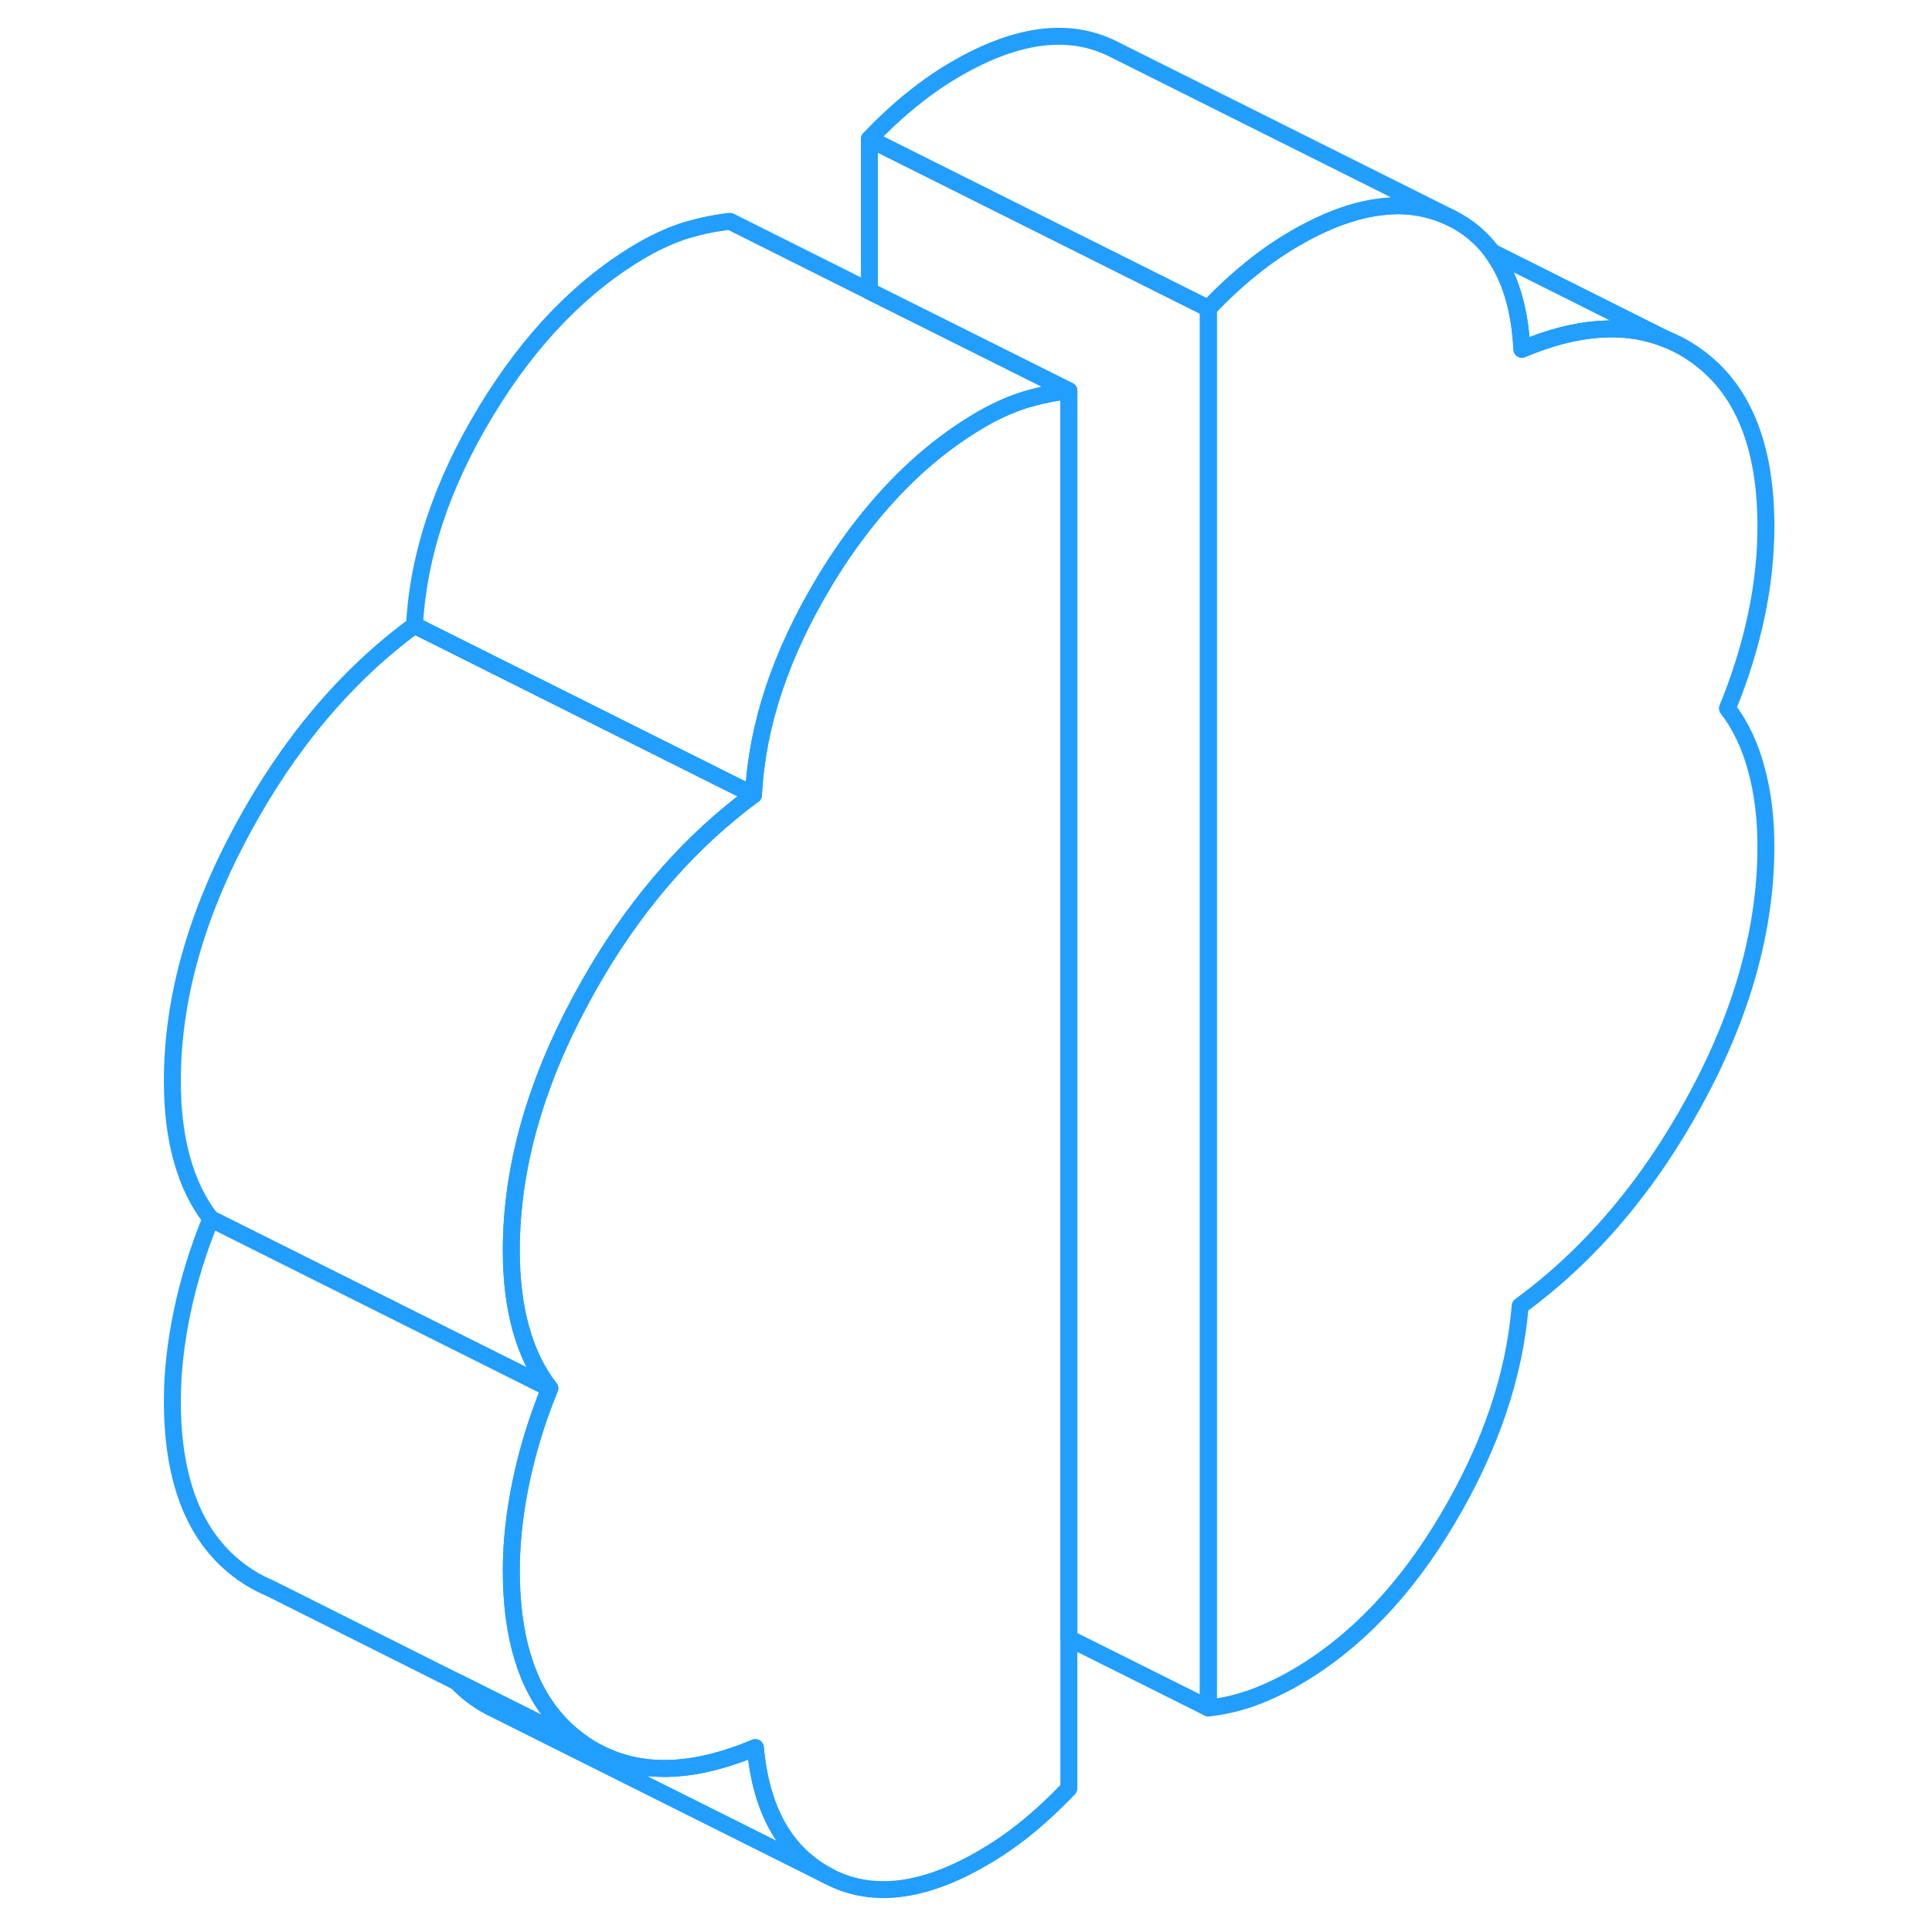 <svg width="48" height="48" viewBox="0 0 99 114" fill="none" xmlns="http://www.w3.org/2000/svg" stroke-width="1px" stroke-linecap="round" stroke-linejoin="round"><path d="M55.57 23.059C54.75 23.149 53.91 23.319 53.05 23.569C52.2 23.829 51.32 24.219 50.43 24.729C48 26.139 45.79 28.069 43.8 30.519C42.88 31.649 42 32.899 41.18 34.259C38.58 38.559 37.17 42.769 36.96 46.899L35.57 46.209L16.96 36.899C17.17 32.769 18.58 28.559 21.18 24.259C23.78 19.969 26.87 16.789 30.43 14.729C31.32 14.219 32.2 13.829 33.05 13.569C33.91 13.319 34.75 13.149 35.57 13.059L43.8 17.179L55.57 23.059Z" stroke="#229EFF" stroke-linejoin="round"/><path d="M36.96 46.899C36.49 47.249 36.02 47.609 35.57 47.989C32.14 50.819 29.21 54.479 26.79 58.969C24.04 64.059 22.67 68.999 22.67 73.789C22.67 75.519 22.86 77.069 23.24 78.419C23.62 79.779 24.18 80.939 24.94 81.919L4.94 71.919C4.18 70.939 3.62 69.779 3.24 68.419C2.86 67.069 2.67 65.519 2.67 63.789C2.67 58.999 4.04 54.059 6.79 48.969C9.53 43.889 12.92 39.869 16.96 36.899L35.57 46.209L36.96 46.899Z" stroke="#229EFF" stroke-linejoin="round"/><path d="M55.57 23.059V105.529C54.75 106.389 53.91 107.169 53.05 107.869C52.2 108.559 51.32 109.159 50.43 109.669C46.94 111.689 43.92 112.039 41.39 110.709C38.85 109.379 37.41 106.849 37.07 103.119C33.56 104.599 30.56 104.749 28.06 103.549L27.54 103.289C27.29 103.139 27.02 102.979 26.79 102.799C26.24 102.409 25.75 101.969 25.32 101.469C23.55 99.449 22.67 96.519 22.67 92.669C22.67 91.019 22.86 89.279 23.24 87.449C23.62 85.619 24.18 83.779 24.94 81.919C24.18 80.939 23.62 79.779 23.24 78.419C22.86 77.069 22.67 75.519 22.67 73.789C22.67 68.999 24.04 64.059 26.79 58.969C29.21 54.479 32.14 50.819 35.57 47.989C36.02 47.609 36.49 47.249 36.96 46.899C37.17 42.769 38.58 38.559 41.18 34.259C42 32.899 42.88 31.649 43.8 30.519C45.79 28.069 48 26.139 50.43 24.729C51.32 24.219 52.2 23.829 53.05 23.569C53.91 23.319 54.75 23.149 55.57 23.059Z" stroke="#229EFF" stroke-linejoin="round"/><path d="M63.8 18.199V100.779L55.57 96.669V23.059L43.8 17.179V8.199L63.8 18.199Z" stroke="#229EFF" stroke-linejoin="round"/><path d="M96.13 45.359C96.51 46.759 96.7 48.279 96.7 49.929C96.7 54.809 95.31 59.799 92.53 64.899C89.76 69.999 86.31 74.049 82.2 77.059C81.86 81.189 80.44 85.369 77.93 89.609C75.43 93.839 72.43 96.969 68.94 98.989C68.05 99.499 67.17 99.909 66.32 100.209C65.46 100.509 64.62 100.699 63.8 100.779V18.199C64.62 17.329 65.46 16.549 66.32 15.859C67.17 15.169 68.05 14.559 68.94 14.049C70.74 13.009 72.42 12.389 73.97 12.209C74.35 12.159 74.72 12.139 75.09 12.139C76.17 12.159 77.19 12.399 78.14 12.869C79.11 13.349 79.91 14.019 80.54 14.869C81.59 16.279 82.18 18.189 82.3 20.609C85.54 19.239 88.38 19.039 90.8 20.009L90.89 20.049C91.46 20.279 92.01 20.579 92.53 20.949C95.31 22.889 96.7 26.259 96.7 31.059C96.7 32.789 96.51 34.549 96.13 36.339C95.75 38.129 95.19 39.949 94.43 41.799C95.19 42.779 95.75 43.969 96.13 45.359Z" stroke="#229EFF" stroke-linejoin="round"/><path d="M78.14 12.869C77.19 12.399 76.17 12.159 75.09 12.139C74.72 12.139 74.35 12.159 73.97 12.209C72.42 12.389 70.74 13.009 68.94 14.049C68.05 14.559 67.17 15.169 66.32 15.859C65.46 16.549 64.62 17.329 63.8 18.199L43.8 8.199C44.62 7.329 45.46 6.549 46.32 5.859C47.17 5.169 48.05 4.559 48.94 4.049C52.5 1.989 55.57 1.599 58.14 2.869L78.14 12.869Z" stroke="#229EFF" stroke-linejoin="round"/><path d="M27.54 103.289L23.89 101.459L19.45 99.239L8.5 93.749L8.35 93.679C7.81 93.449 7.29 93.159 6.79 92.799C4.04 90.839 2.67 87.469 2.67 82.669C2.67 81.019 2.86 79.279 3.24 77.449C3.62 75.619 4.18 73.779 4.94 71.919L24.94 81.919C24.18 83.779 23.62 85.619 23.24 87.449C22.86 89.279 22.67 91.019 22.67 92.669C22.67 96.519 23.55 99.449 25.32 101.469C25.75 101.969 26.24 102.409 26.79 102.799C27.02 102.979 27.29 103.139 27.54 103.289Z" stroke="#229EFF" stroke-linejoin="round"/><path d="M41.39 110.709L21.39 100.709C20.65 100.319 20.01 99.829 19.45 99.239L23.89 101.459L27.54 103.289L28.06 103.549C30.56 104.749 33.56 104.599 37.07 103.119C37.41 106.849 38.85 109.379 41.39 110.709Z" stroke="#229EFF" stroke-linejoin="round"/><path d="M90.8 20.009C88.38 19.039 85.54 19.239 82.3 20.609C82.18 18.189 81.59 16.279 80.54 14.869L90.8 20.009Z" stroke="#229EFF" stroke-linejoin="round"/></svg>